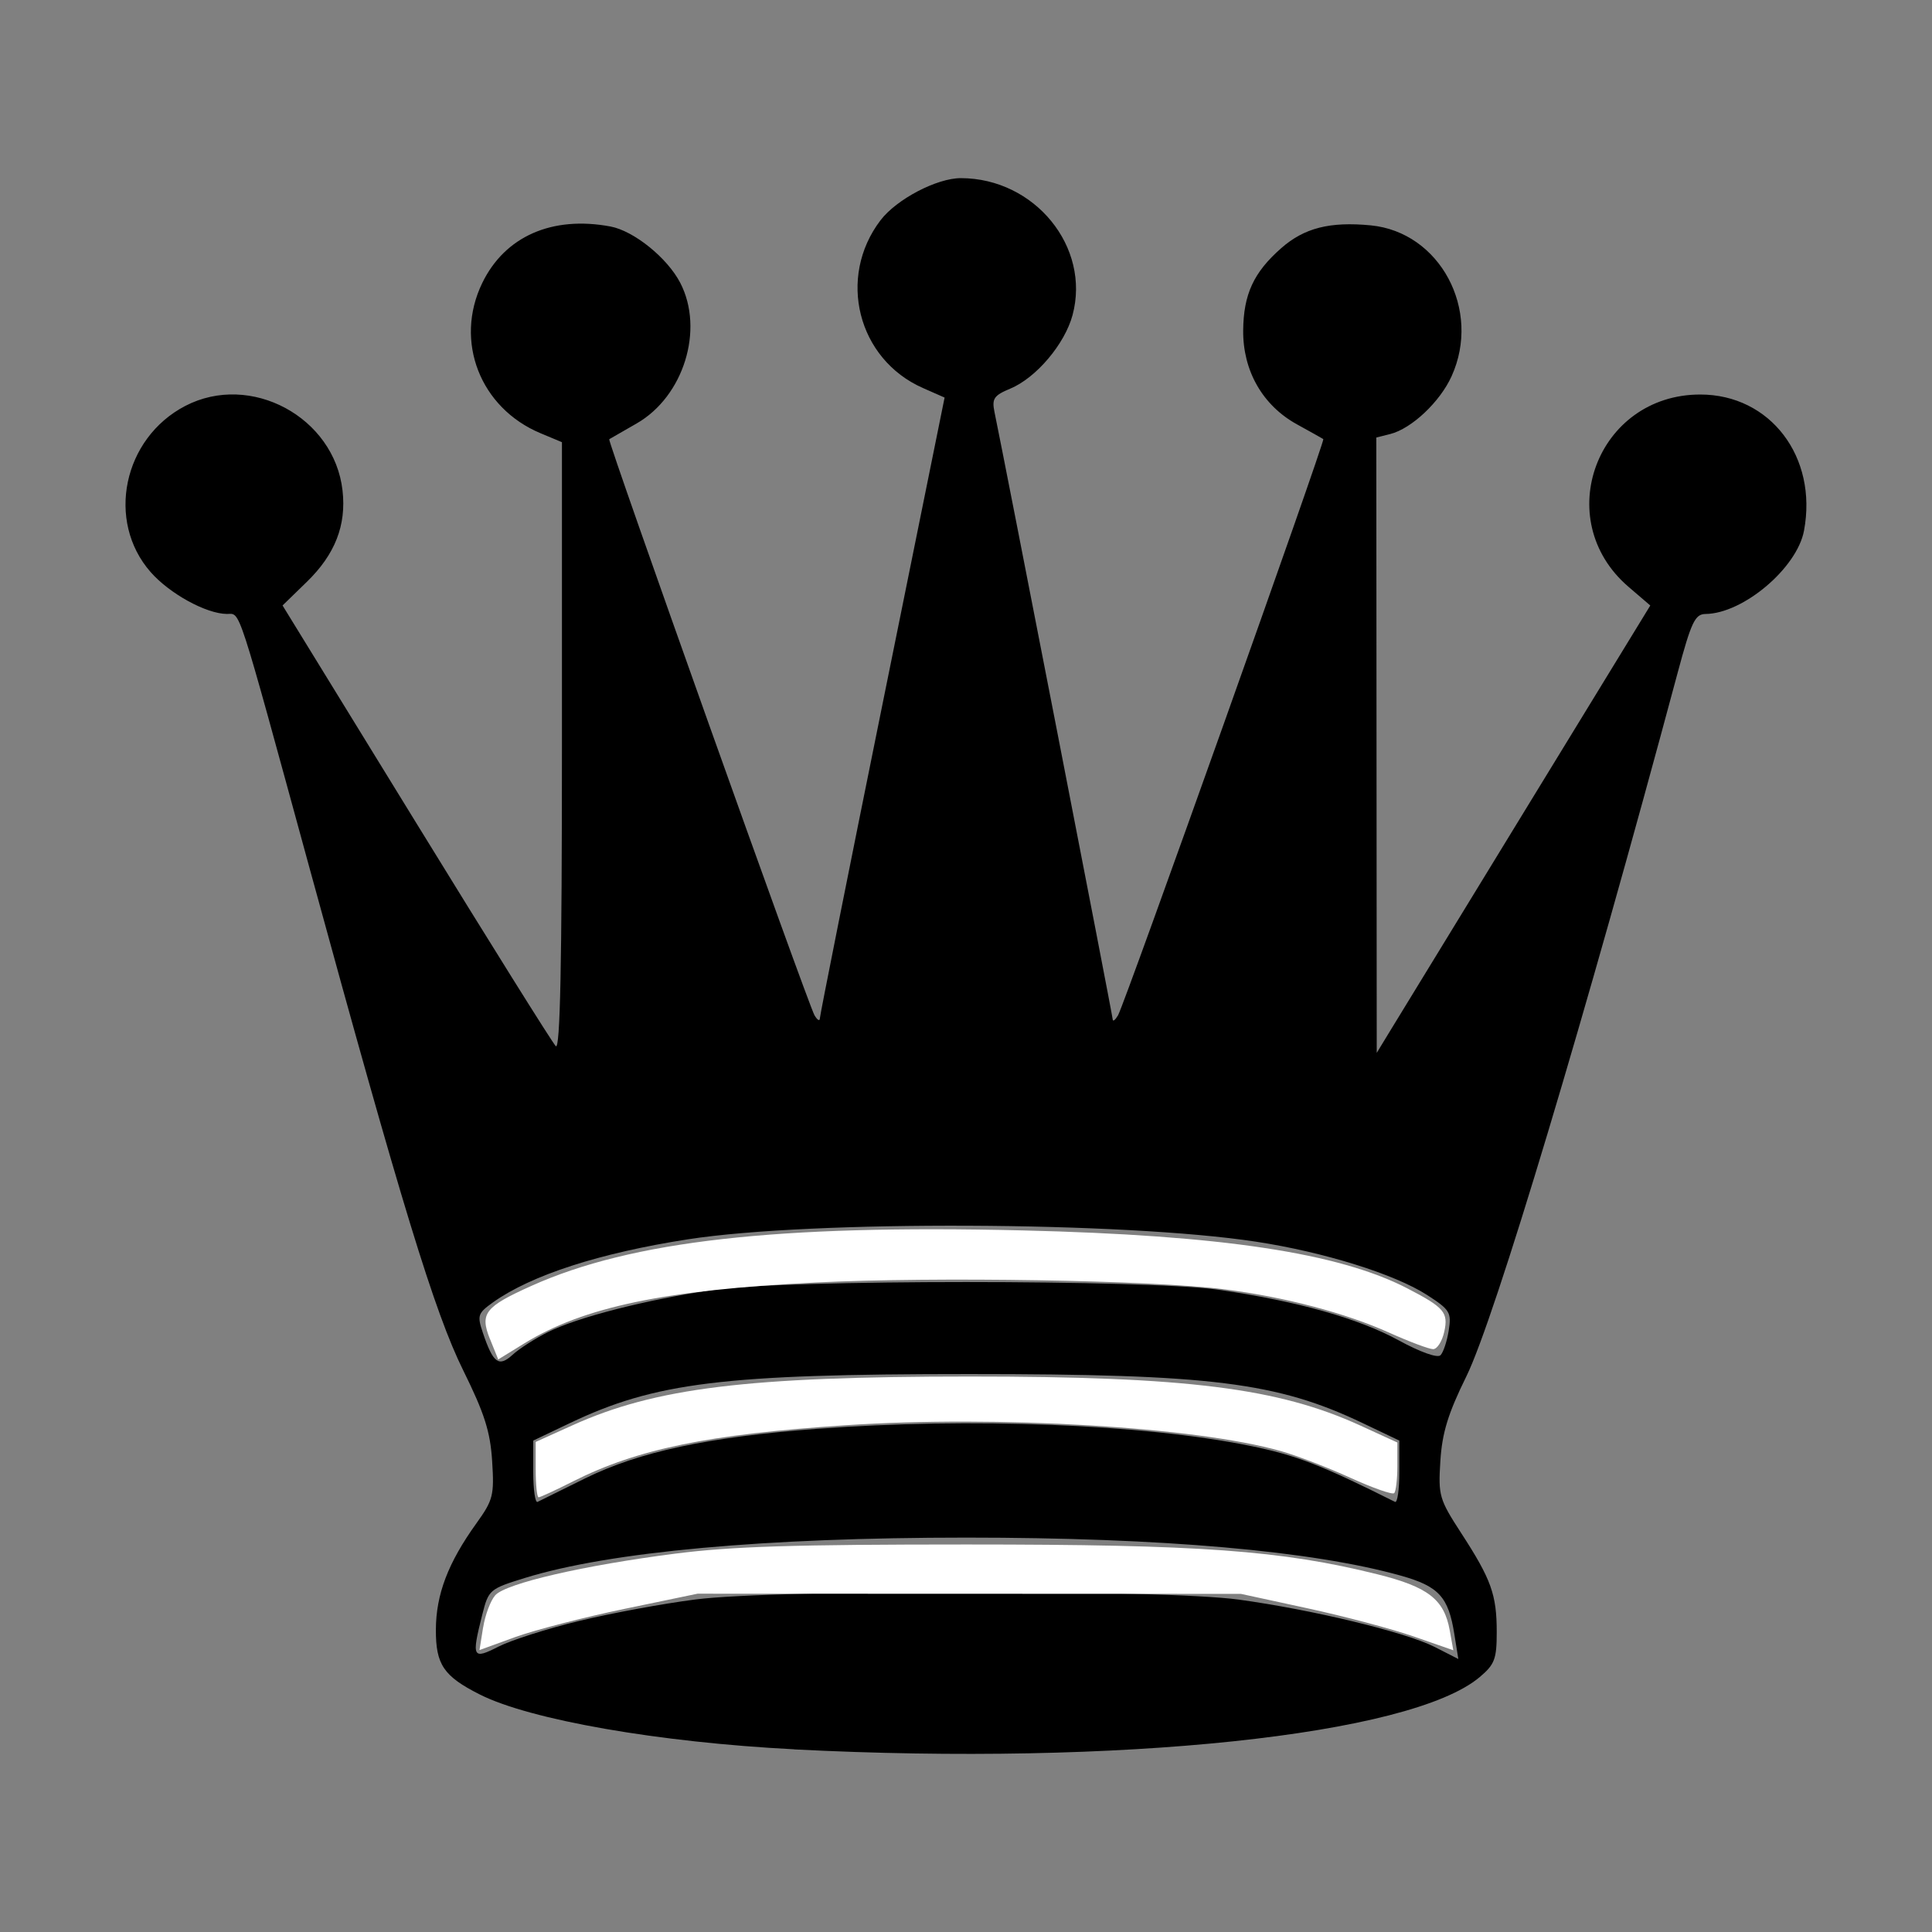<?xml version="1.0" encoding="UTF-8" standalone="no"?>
<!-- Created with Inkscape (http://www.inkscape.org/) -->

<svg
   xmlns:dc="http://purl.org/dc/elements/1.1/"
   xmlns:cc="http://creativecommons.org/ns#"
   xmlns:rdf="http://www.w3.org/1999/02/22-rdf-syntax-ns#"
   xmlns:svg="http://www.w3.org/2000/svg"
   xmlns="http://www.w3.org/2000/svg"
   xmlns:sodipodi="http://sodipodi.sourceforge.net/DTD/sodipodi-0.dtd"
   xmlns:inkscape="http://www.inkscape.org/namespaces/inkscape"
   width="64px"
   height="64px"
   id="svg2985"
   version="1.1"
   inkscape:version="0.48.1 "
   sodipodi:docname="wq.svg">
  <rect width="100%" height="100%" fill="#808080" stroke="none"/>
  <defs
     id="defs2987" />
  <sodipodi:namedview
     id="base"
     pagecolor="#ffffff"
     bordercolor="#666666"
     borderopacity="1.0"
     inkscape:pageopacity="0.0"
     inkscape:pageshadow="2"
     inkscape:zoom="5.5"
     inkscape:cx="1.8181818"
     inkscape:cy="32"
     inkscape:current-layer="layer1"
     showgrid="true"
     inkscape:document-units="px"
     inkscape:grid-bbox="true"
     inkscape:window-width="1365"
     inkscape:window-height="878"
     inkscape:window-x="-8"
     inkscape:window-y="-8"
     inkscape:window-maximized="1" />
  <g
     id="layer1"
     inkscape:label="Layer 1"
     inkscape:groupmode="layer">
    <path
       style="fill:#000000"
       d="m 26.31,57.948 c -4.479,-0.229 -8.75,-0.974 -10.42,-1.818 -1.195,-0.604 -1.455,-0.988 -1.451,-2.144 0.005,-1.171 0.402,-2.215 1.344,-3.526 0.553,-0.77 0.592,-0.926 0.52,-2.059 -0.062,-0.98 -0.255,-1.583 -0.958,-3.005 C 14.4,43.487 13.298,39.887 10.265,28.797 7.816,19.843 7.978,20.343 7.516,20.338 c -0.689,-0.007 -1.897,-0.671 -2.526,-1.387 -1.485,-1.691 -0.912,-4.435 1.149,-5.505 2.162,-1.122 4.934,0.37 5.208,2.804 0.13,1.15 -0.248,2.116 -1.183,3.025 L 9.36,20.057 13.784,27.254 c 2.433,3.958 4.515,7.289 4.627,7.401 0.145,0.145 0.204,-2.714 0.204,-9.902 l 0,-10.105 -0.71,-0.297 c -2.002,-0.837 -2.862,-3.051 -1.931,-4.974 0.748,-1.546 2.314,-2.237 4.249,-1.874 0.777,0.146 1.884,1.04 2.312,1.868 0.801,1.549 0.112,3.766 -1.448,4.658 -0.471,0.27 -0.879,0.504 -0.906,0.521 -0.068,0.043 6.588,18.719 6.8,19.082 0.095,0.162 0.175,0.208 0.178,0.102 0.003,-0.105 0.934,-4.775 2.069,-10.378 l 2.063,-10.186 -0.721,-0.318 c -2.161,-0.953 -2.844,-3.661 -1.402,-5.555 0.532,-0.698 1.866,-1.397 2.663,-1.396 2.449,0.005 4.305,2.283 3.698,4.539 -0.258,0.958 -1.203,2.074 -2.058,2.432 -0.549,0.229 -0.619,0.333 -0.527,0.779 0.328,1.576 3.911,19.981 3.915,20.115 0.003,0.088 0.083,0.027 0.178,-0.134 0.215,-0.367 6.867,-19.038 6.8,-19.086 -0.027,-0.019 -0.421,-0.24 -0.875,-0.49 -1.135,-0.625 -1.792,-1.773 -1.78,-3.11 0.011,-1.197 0.347,-1.924 1.262,-2.727 0.76,-0.668 1.61,-0.884 2.961,-0.754 2.294,0.22 3.678,2.802 2.68,5 -0.387,0.852 -1.326,1.735 -2.033,1.913 l -0.46,0.116 0.007,10.192 0.007,10.192 0.463,-0.76 c 0.254,-0.418 2.293,-3.752 4.531,-7.41 l 4.068,-6.65 -0.724,-0.621 c -2.592,-2.225 -1.043,-6.368 2.38,-6.368 2.319,0 3.895,2.068 3.436,4.511 -0.232,1.239 -2.016,2.746 -3.264,2.759 -0.346,0.004 -0.471,0.267 -0.923,1.952 -3.05,11.372 -6.063,21.406 -6.997,23.301 -0.606,1.23 -0.803,1.869 -0.862,2.803 -0.073,1.15 -0.039,1.268 0.694,2.397 0.992,1.528 1.173,2.034 1.173,3.273 0,0.894 -0.068,1.073 -0.567,1.493 -2.291,1.928 -11.931,2.944 -22.708,2.393 z m -7.119,-4.254 c 1.052,-0.255 2.785,-0.574 3.851,-0.71 2.658,-0.339 15.513,-0.336 17.993,0.005 2.456,0.337 5.534,1.081 6.488,1.567 l 0.786,0.401 -0.132,-0.825 c -0.197,-1.236 -0.515,-1.583 -1.771,-1.936 -2.936,-0.824 -7.925,-1.261 -14.397,-1.261 -6.677,0 -11.811,0.469 -14.618,1.336 -1.175,0.363 -1.207,0.391 -1.415,1.215 -0.361,1.432 -0.325,1.5 0.544,1.057 0.416,-0.212 1.617,-0.594 2.669,-0.849 z m 0.21,-4.729 c 1.777,-0.876 4.078,-1.366 7.669,-1.634 5.086,-0.379 10.765,-0.157 14.319,0.56 1.533,0.309 2.366,0.63 4.823,1.861 0.078,0.039 0.142,-0.402 0.142,-0.98 l 0,-1.051 -1.201,-0.573 C 42.308,45.79 40.124,45.517 32.105,45.517 c -8.141,0 -10.406,0.279 -13.239,1.631 l -1.201,0.573 0,1.051 c 0,0.578 0.064,1.019 0.142,0.98 0.078,-0.039 0.795,-0.393 1.593,-0.787 z M 18.156,44.125 c 0.982,-0.492 3.285,-1.079 5.494,-1.4 2.351,-0.341 14.368,-0.341 16.72,4.1e-5 2.615,0.38 4.626,0.945 5.964,1.676 0.715,0.39 1.284,0.593 1.384,0.493 0.094,-0.094 0.216,-0.462 0.273,-0.819 0.095,-0.6 0.041,-0.688 -0.719,-1.178 -1.078,-0.693 -3.417,-1.422 -5.667,-1.765 -4.394,-0.67 -14.714,-0.714 -18.811,-0.079 -2.926,0.453 -5.193,1.186 -6.458,2.086 -0.508,0.362 -0.534,0.438 -0.343,1.004 0.342,1.016 0.528,1.155 0.987,0.736 0.219,-0.201 0.748,-0.54 1.175,-0.754 z"
       id="path3045"
       inkscape:connector-curvature="0" />
    <path
       style="fill:#ffffff"
       d="m 16.232,44.362 c -0.343,-0.852 -0.171,-1.073 1.375,-1.767 3.315,-1.488 8.129,-2.031 16.267,-1.836 6.589,0.158 10.476,0.744 12.748,1.921 1.22,0.632 1.361,0.797 1.221,1.434 -0.07,0.318 -0.235,0.578 -0.368,0.578 -0.133,0 -0.789,-0.246 -1.459,-0.547 -1.455,-0.653 -3.462,-1.181 -5.452,-1.434 -2.385,-0.304 -9.555,-0.423 -13.545,-0.226 -5.002,0.247 -7.686,0.808 -9.65,2.016 l -0.865,0.532 -0.27,-0.671 z"
       id="path3047"
       inkscape:connector-curvature="0" />
    <path
       style="fill:#ffffff"
       d="m 17.745,48.683 0,-0.917 1.227,-0.554 c 2.741,-1.237 5.787,-1.611 13.145,-1.612 7.197,-0.001 10.227,0.379 12.945,1.623 l 1.227,0.562 0,0.786 c 0,0.432 -0.047,0.833 -0.105,0.891 -0.058,0.058 -0.711,-0.172 -1.452,-0.509 -0.741,-0.338 -1.778,-0.736 -2.304,-0.885 -2.82,-0.8 -9.372,-1.189 -14.412,-0.855 -4.553,0.301 -6.908,0.787 -9.04,1.863 C 18.406,49.364 17.894,49.6 17.842,49.6 c -0.053,0 -0.096,-0.413 -0.096,-0.917 z"
       id="path3049"
       inkscape:connector-curvature="0" />
    <path
       style="fill:#ffffff"
       d="m 16.006,53.908 c 0.066,-0.414 0.247,-0.893 0.401,-1.064 0.358,-0.396 2.939,-0.991 5.974,-1.379 1.855,-0.237 3.928,-0.302 9.636,-0.302 7.745,0 10.421,0.194 13.61,0.987 1.674,0.416 2.211,0.83 2.395,1.847 l 0.121,0.67 -1.311,-0.456 c -0.721,-0.251 -2.304,-0.671 -3.518,-0.934 l -2.207,-0.478 -9,-0.003 -9,-0.003 -2.43,0.505 c -1.337,0.278 -2.962,0.698 -3.612,0.933 l -1.181,0.429 0.12,-0.753 0,0 z"
       id="path3051"
       inkscape:connector-curvature="0" />
  </g>
</svg>
